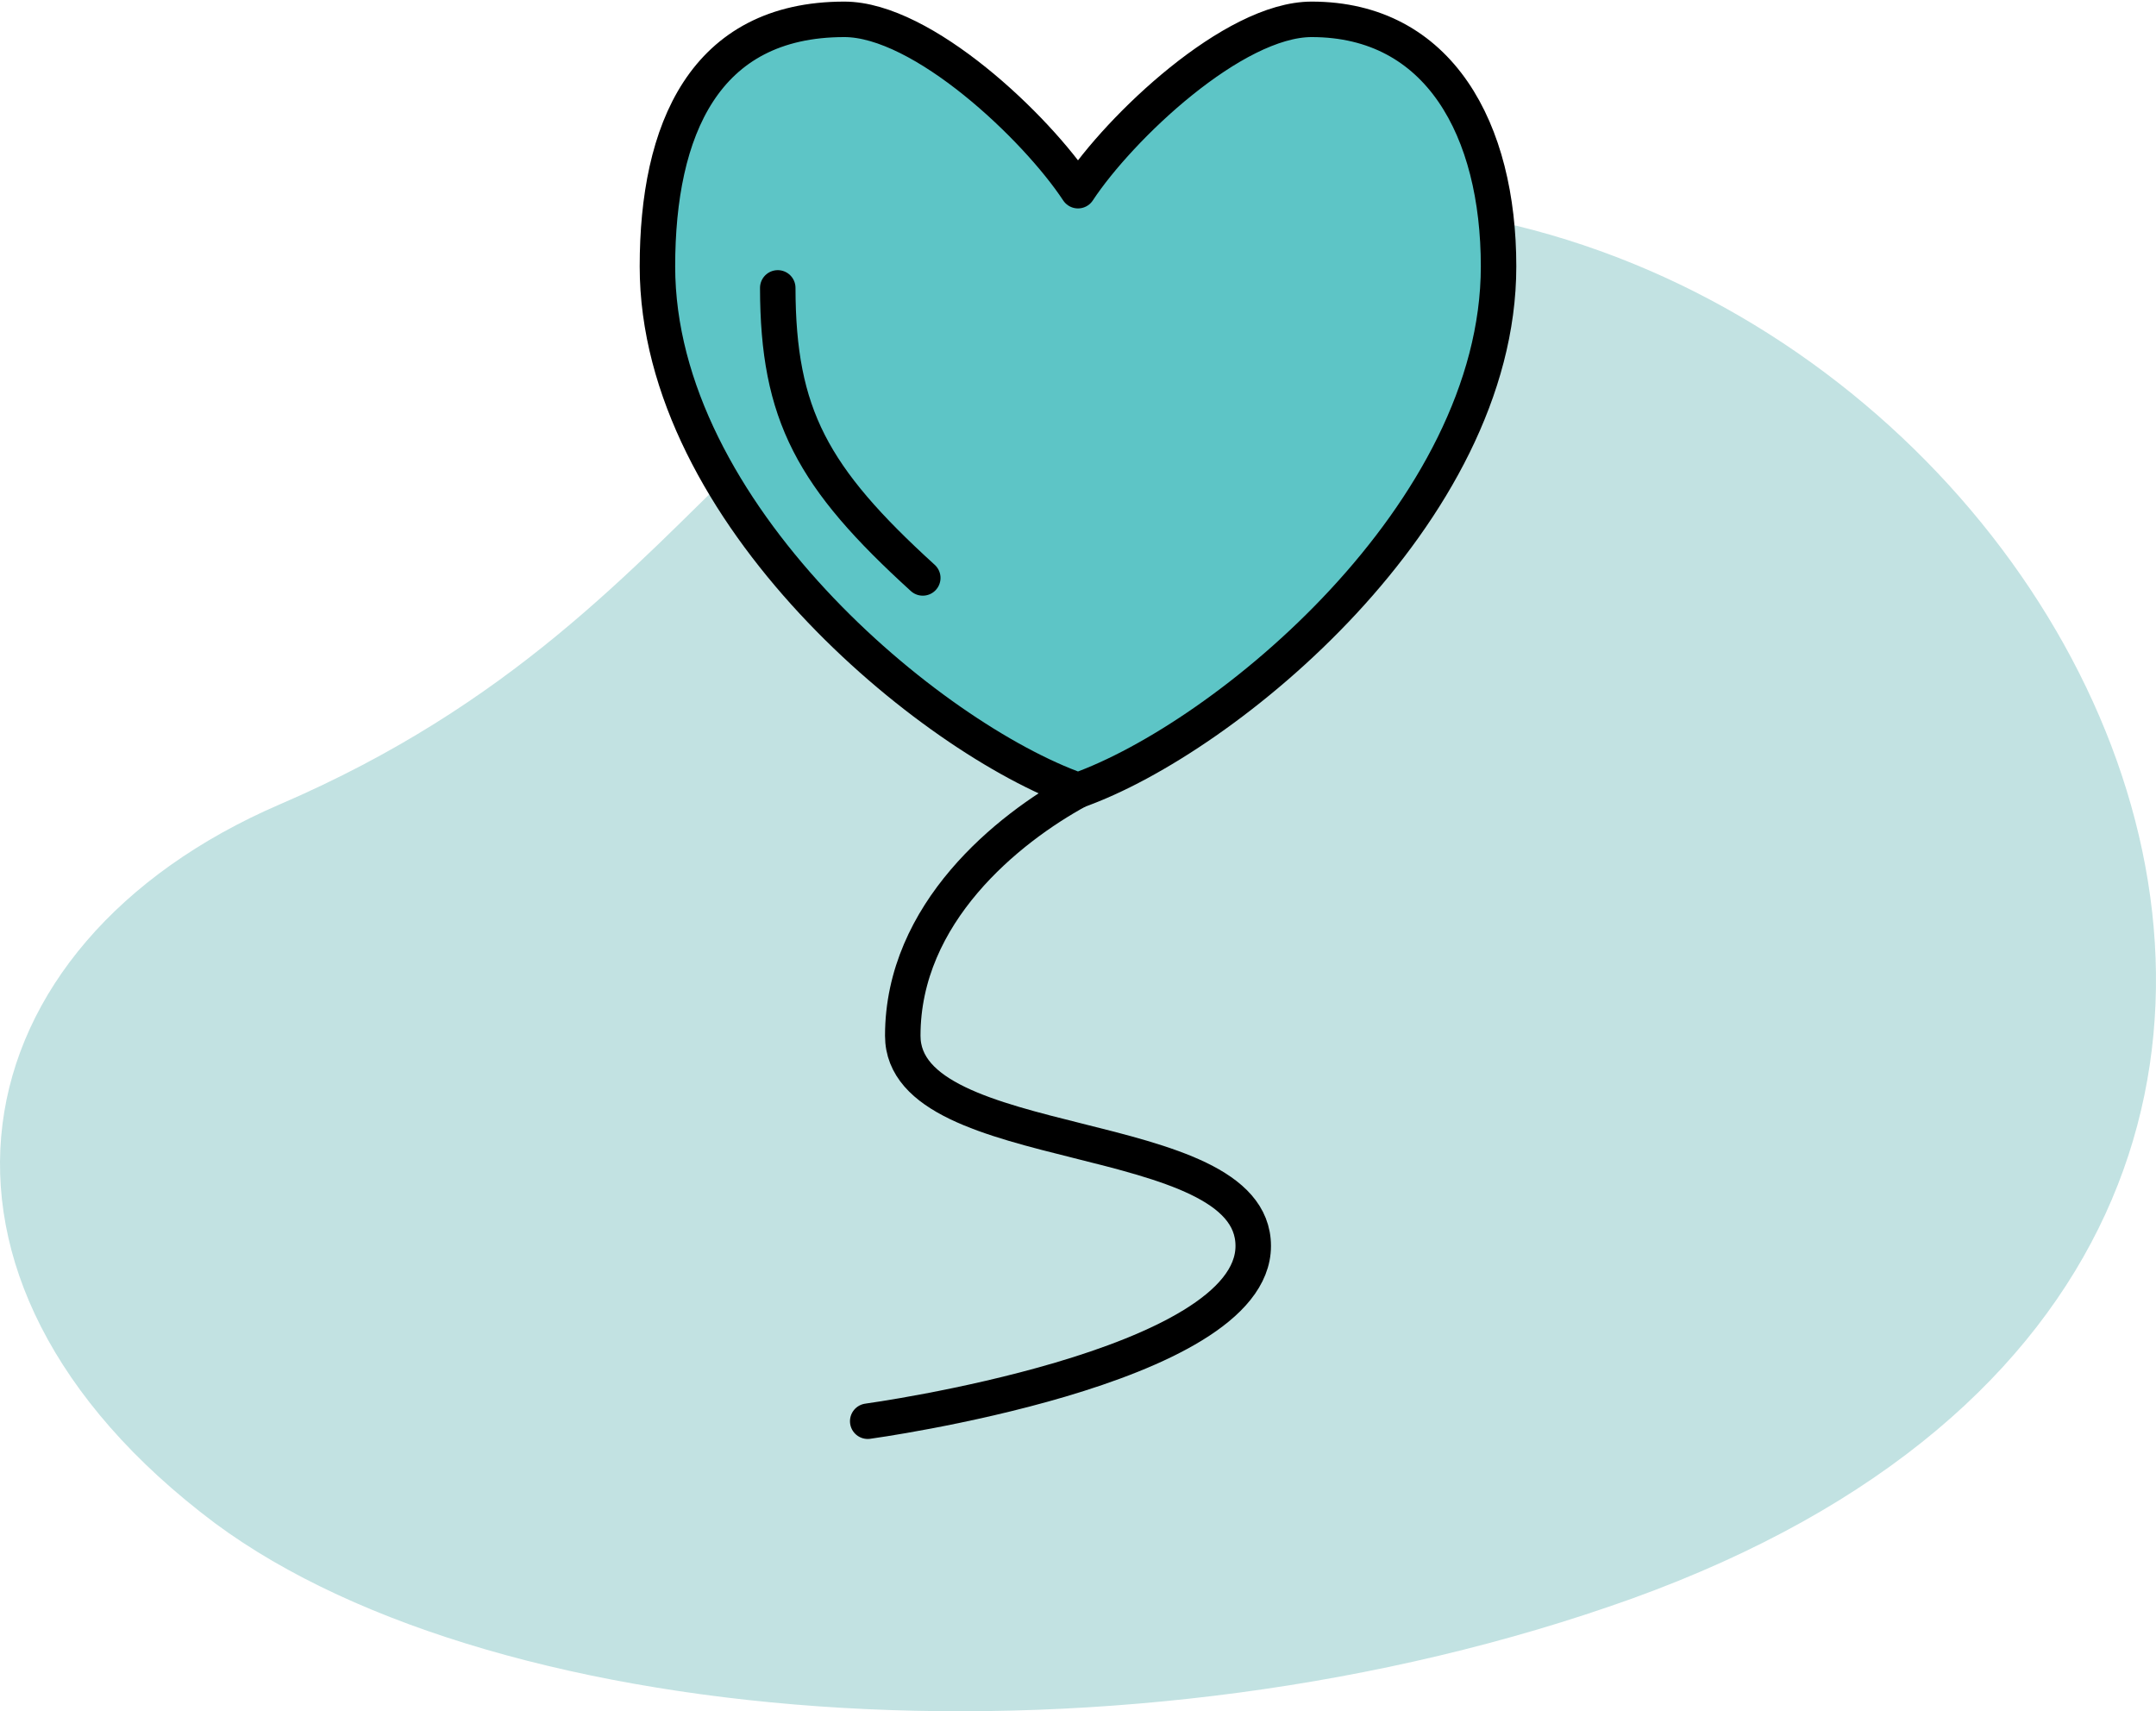 <svg width="223" height="177" viewBox="0 0 223 177" fill="none" xmlns="http://www.w3.org/2000/svg">
<path fill-rule="evenodd" clip-rule="evenodd" d="M22.244 157.554C-11.669 132.132 -4.718 97.675 28.984 83.178C76.799 62.588 78.063 27.711 127.353 21.618C209.081 11.533 272.904 127.72 168.849 165.328C116.821 184.027 51.733 179.405 22.244 157.554Z" fill="#C2E2E2"/>
<path d="M111.5 81.75C104.25 85.704 93.375 94.438 93.375 107.125C93.375 119.812 129.625 116.187 129.625 128.875C129.625 141.562 89.75 147 89.75 147" stroke="black" stroke-width="3.67" stroke-linecap="round" stroke-linejoin="round"/>
<path d="M87.333 2C72.833 2 68 13.442 68 27.556C68 53.112 96.275 76.345 111.5 81.75C126.725 76.345 155 53.112 155 27.556C155 13.442 148.88 2 135.667 2C127.575 2 115.83 13.155 111.5 19.722C107.17 13.155 95.425 2 87.333 2Z" fill="#5DC5C6" stroke="black" stroke-width="3.67" stroke-linecap="round" stroke-linejoin="round"/>
<path d="M80.445 29.777C80.464 42.913 84.032 49.393 95.445 59.777" stroke="black" stroke-width="3.67" stroke-linecap="round" stroke-linejoin="round"/>
</svg>
